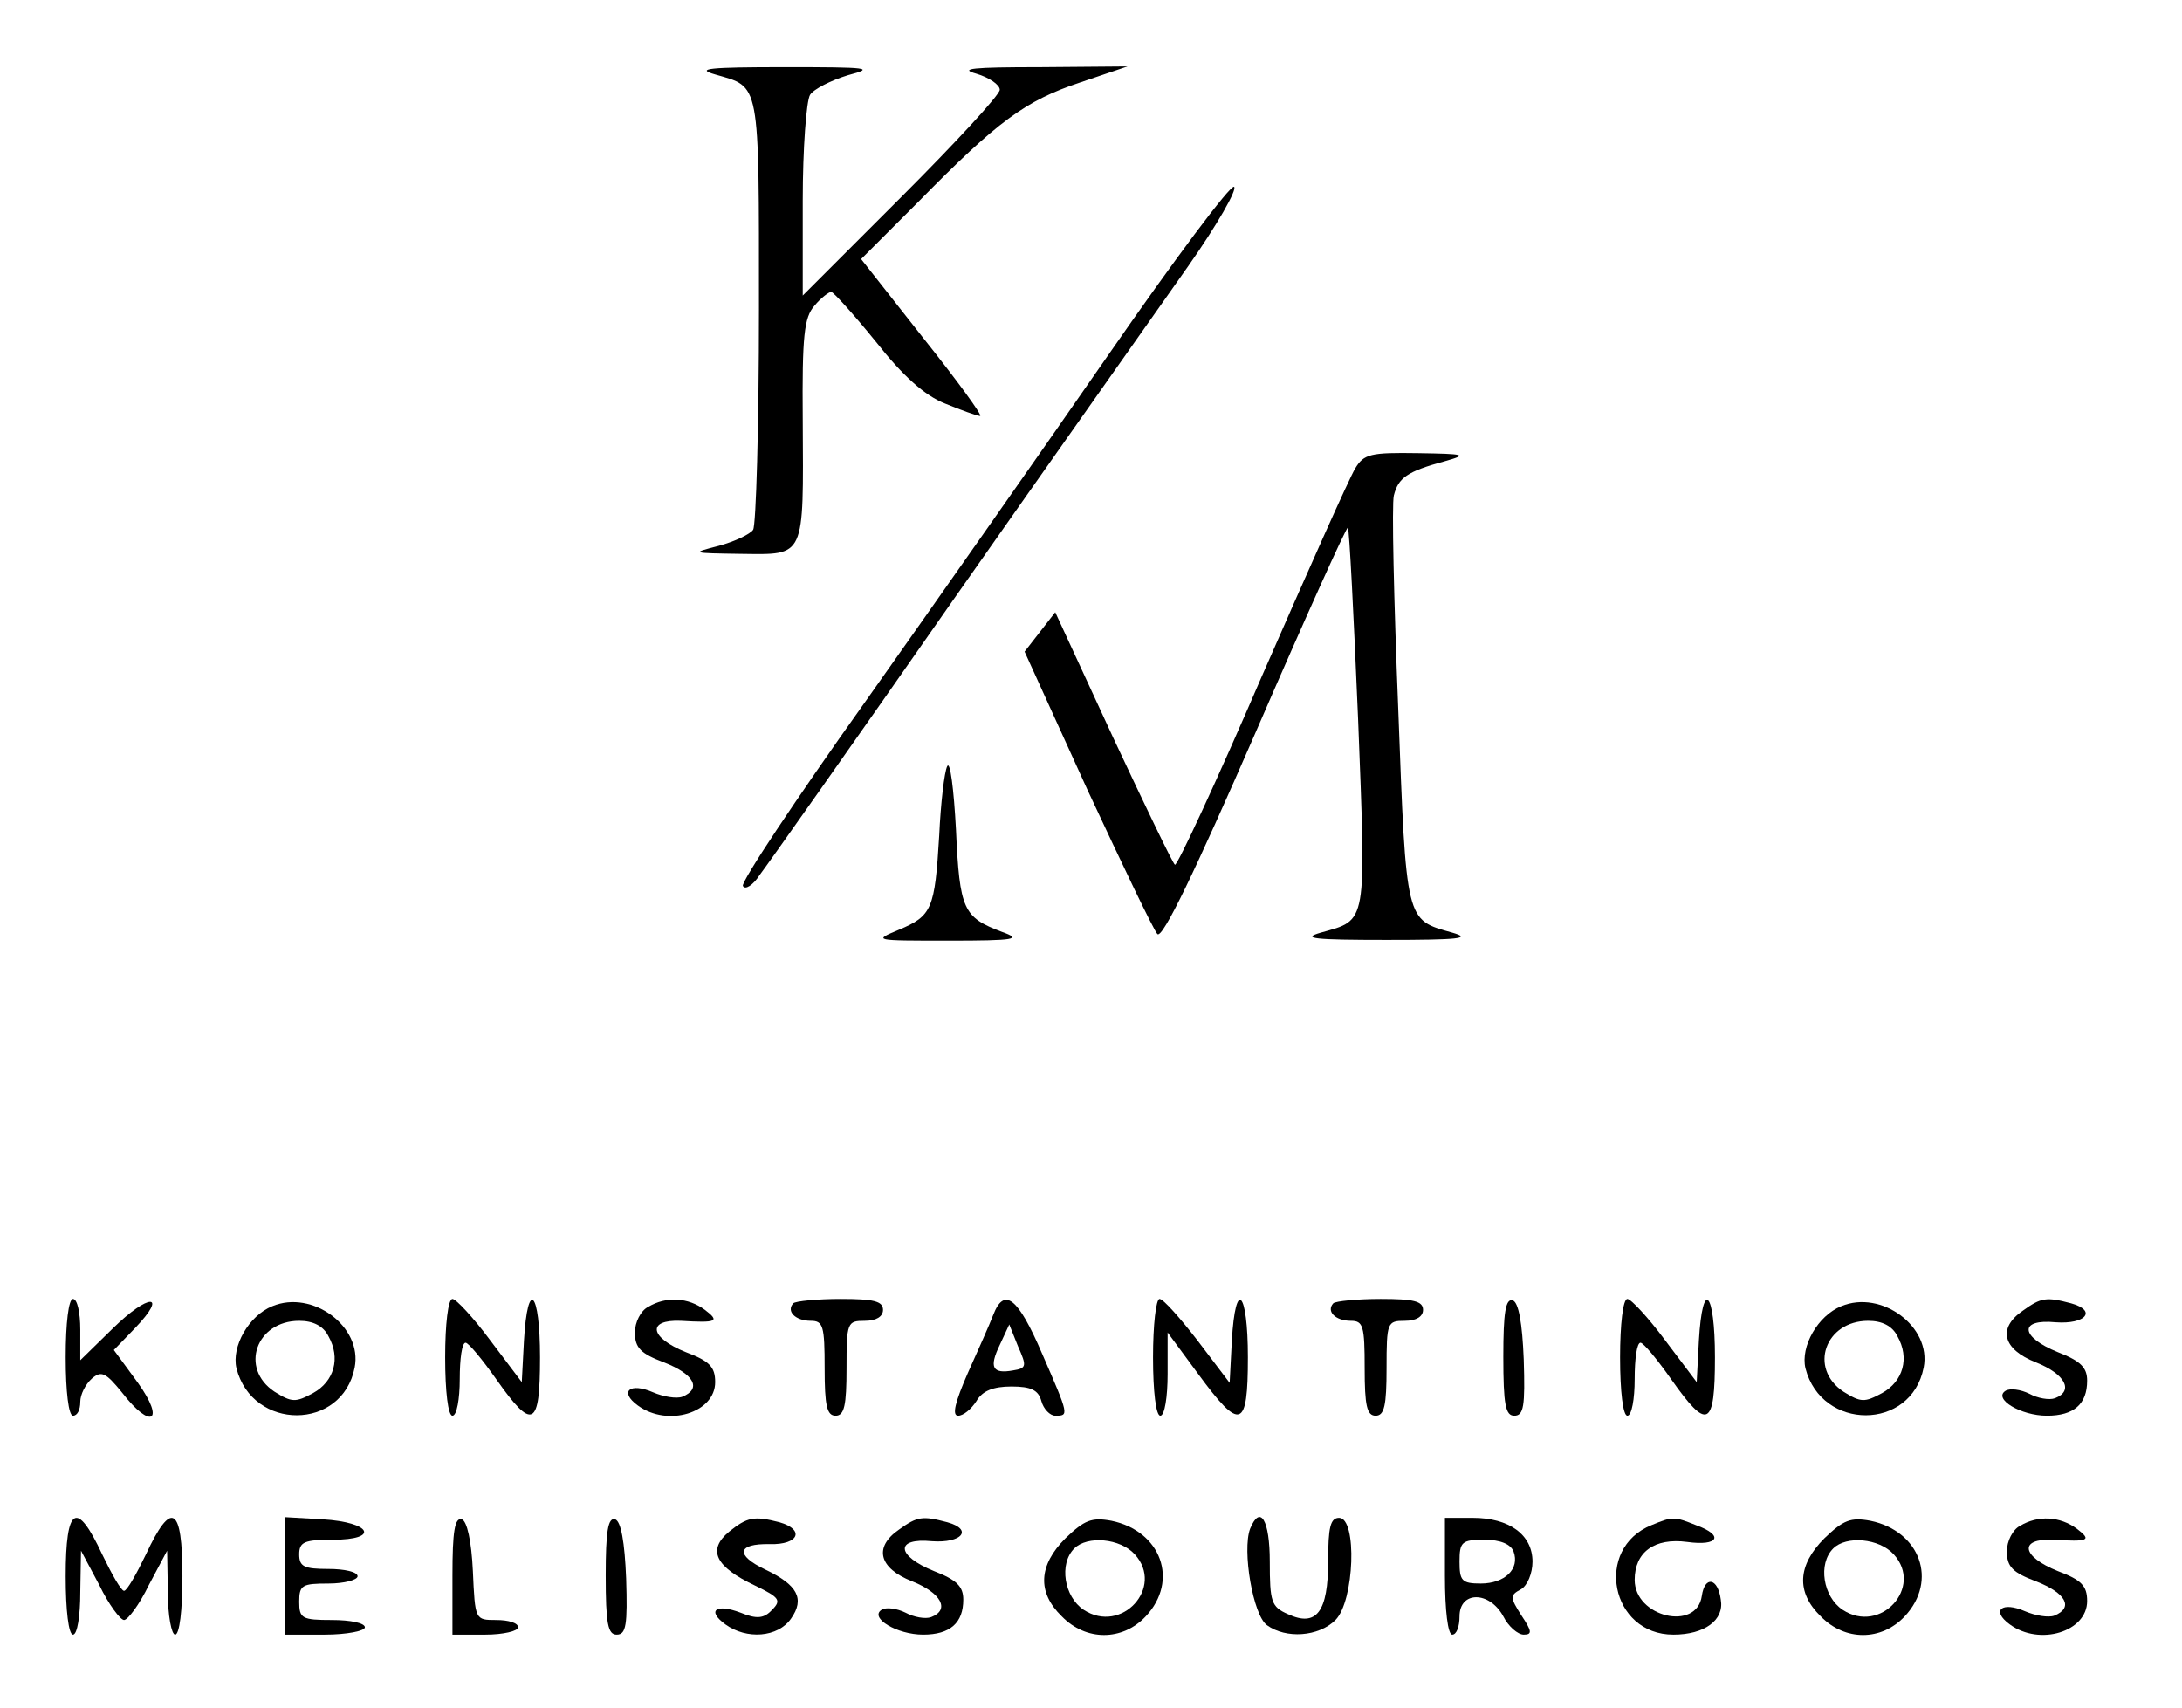 <?xml version="1.0" standalone="no"?>
<!DOCTYPE svg PUBLIC "-//W3C//DTD SVG 20010904//EN"
 "http://www.w3.org/TR/2001/REC-SVG-20010904/DTD/svg10.dtd">
<svg version="1.0" xmlns="http://www.w3.org/2000/svg"
 width="299pt" height="234pt" viewBox="0 0 299 234"
 preserveAspectRatio="xMidYMid meet">

<g transform="translate(0,234) scale(0.1,-0.1)"
fill="#000000" stroke="none">
<path d="M980 2238 c62 -18 60 -5 60 -322 0 -160 -4 -296 -8 -302 -4 -6 -25
-16 -47 -22 -39 -10 -38 -10 31 -11 88 -1 85 -7 84 183 -1 117 2 141 16 157 9
11 20 19 23 19 3 0 31 -31 61 -68 37 -47 67 -74 95 -85 22 -9 44 -17 48 -17 4
0 -31 48 -78 107 l-85 108 78 78 c109 111 147 139 222 164 l65 22 -120 -1
c-92 0 -112 -2 -87 -9 17 -5 32 -15 32 -22 0 -7 -61 -73 -135 -147 l-135 -135
0 130 c0 72 5 137 10 145 5 8 29 20 52 27 38 10 29 11 -87 11 -103 0 -123 -2
-95 -10z"/>
<path d="M1519 1854 c-90 -130 -241 -345 -335 -478 -94 -132 -169 -245 -166
-250 3 -6 14 1 23 15 10 13 130 183 266 378 136 194 281 399 321 456 40 57 68
106 63 109 -5 3 -82 -100 -172 -230z"/>
<path d="M1857 1698 c-8 -13 -65 -141 -128 -285 -62 -144 -116 -260 -119 -258
-3 2 -41 81 -85 175 l-79 171 -21 -27 -21 -27 86 -189 c48 -103 91 -193 96
-198 7 -7 52 87 134 275 68 157 125 283 127 282 2 -2 8 -120 14 -262 11 -285
13 -275 -51 -293 -28 -8 -9 -10 90 -10 99 0 118 2 90 10 -64 18 -63 12 -74
307 -6 149 -9 280 -6 292 6 24 18 33 70 47 32 9 28 10 -37 11 -65 1 -74 -1
-86 -21z"/>
<path d="M1298 1290 c-4 -8 -9 -51 -11 -95 -6 -101 -10 -110 -55 -129 -36 -15
-35 -15 68 -15 92 0 101 2 73 12 -53 20 -58 30 -63 140 -3 56 -8 95 -12 87z"/>
<path d="M90 480 c0 -47 4 -80 10 -80 6 0 10 8 10 19 0 10 7 24 16 32 13 11
19 8 41 -19 40 -52 60 -40 22 13 l-33 45 29 30 c46 48 19 48 -30 0 l-45 -44 0
42 c0 23 -4 42 -10 42 -6 0 -10 -33 -10 -80z"/>
<path d="M373 550 c-32 -13 -56 -55 -49 -85 22 -86 145 -86 162 1 11 56 -58
107 -113 84z m77 -41 c17 -30 8 -62 -21 -78 -24 -13 -29 -13 -53 2 -48 32 -25
97 34 97 19 0 33 -7 40 -21z"/>
<path d="M610 480 c0 -47 4 -80 10 -80 6 0 10 23 10 50 0 28 3 50 8 50 4 0 23
-23 42 -50 50 -71 60 -66 60 30 0 91 -17 109 -22 23 l-3 -57 -43 57 c-23 31
-47 57 -52 57 -6 0 -10 -35 -10 -80z"/>
<path d="M888 549 c-10 -5 -18 -21 -18 -35 0 -21 8 -29 40 -41 41 -16 52 -36
25 -47 -8 -3 -26 0 -40 6 -32 14 -47 1 -21 -18 41 -30 106 -10 106 32 0 21 -8
29 -40 41 -50 20 -54 45 -7 43 49 -3 54 -1 33 15 -23 17 -53 19 -78 4z"/>
<path d="M1087 554 c-10 -11 3 -24 24 -24 17 0 19 -7 19 -65 0 -51 3 -65 15
-65 12 0 15 14 15 65 0 63 1 65 25 65 16 0 25 6 25 15 0 12 -13 15 -58 15 -32
0 -62 -3 -65 -6z"/>
<path d="M1361 538 c-5 -13 -21 -49 -35 -80 -17 -39 -22 -58 -13 -58 7 0 18 9
25 20 8 14 23 20 48 20 27 0 37 -5 41 -20 3 -11 12 -20 19 -20 19 0 19 0 -18
85 -33 77 -52 92 -67 53z m27 -76 c-28 -5 -33 4 -18 35 l13 28 12 -30 c12 -27
12 -30 -7 -33z"/>
<path d="M1580 480 c0 -47 4 -80 10 -80 6 0 10 26 10 57 l0 57 42 -57 c58 -79
68 -75 68 23 0 91 -17 109 -22 23 l-3 -58 -44 58 c-24 31 -47 57 -52 57 -5 0
-9 -36 -9 -80z"/>
<path d="M1827 554 c-10 -11 3 -24 24 -24 17 0 19 -7 19 -65 0 -51 3 -65 15
-65 12 0 15 14 15 65 0 63 1 65 25 65 16 0 25 6 25 15 0 12 -13 15 -58 15 -32
0 -62 -3 -65 -6z"/>
<path d="M2060 481 c0 -66 3 -81 15 -81 13 0 15 13 13 77 -2 50 -7 78 -15 81
-10 3 -13 -17 -13 -77z"/>
<path d="M2220 480 c0 -47 4 -80 10 -80 6 0 10 23 10 50 0 28 3 50 8 50 4 0
23 -23 42 -50 50 -71 60 -66 60 30 0 91 -17 109 -22 23 l-3 -57 -43 57 c-23
31 -47 57 -52 57 -6 0 -10 -35 -10 -80z"/>
<path d="M2523 550 c-32 -13 -56 -55 -49 -85 22 -86 145 -86 162 1 11 56 -58
107 -113 84z m77 -41 c17 -30 8 -62 -21 -78 -24 -13 -29 -13 -53 2 -48 32 -25
97 34 97 19 0 33 -7 40 -21z"/>
<path d="M2772 544 c-35 -24 -28 -53 18 -71 40 -16 52 -39 26 -49 -8 -3 -24 0
-35 6 -12 6 -27 8 -33 4 -17 -11 21 -34 57 -34 37 0 55 16 55 48 0 18 -9 27
-40 39 -52 21 -54 46 -3 41 41 -3 57 16 21 26 -34 9 -41 8 -66 -10z"/>
<path d="M90 180 c0 -47 4 -80 10 -80 6 0 10 26 10 58 l1 57 25 -47 c13 -27
29 -48 34 -48 5 0 21 21 34 48 l25 47 1 -57 c0 -32 5 -58 10 -58 6 0 10 33 10
80 0 96 -15 105 -50 30 -13 -27 -26 -50 -30 -50 -4 0 -17 23 -30 50 -35 75
-50 66 -50 -30z"/>
<path d="M390 181 l0 -81 55 0 c30 0 55 5 55 10 0 6 -20 10 -45 10 -41 0 -45
2 -45 25 0 23 4 25 40 25 22 0 40 5 40 10 0 6 -18 10 -40 10 -33 0 -40 3 -40
20 0 17 7 20 46 20 65 0 53 24 -14 28 l-52 3 0 -80z"/>
<path d="M620 181 l0 -81 45 0 c25 0 45 5 45 10 0 6 -13 10 -30 10 -29 0 -29
0 -32 67 -2 42 -8 68 -15 71 -10 3 -13 -17 -13 -77z"/>
<path d="M830 181 c0 -66 3 -81 15 -81 13 0 15 13 13 77 -2 50 -7 78 -15 81
-10 3 -13 -17 -13 -77z"/>
<path d="M999 241 c-30 -25 -19 -48 36 -74 33 -16 36 -20 23 -33 -11 -12 -21
-13 -43 -4 -34 13 -47 3 -21 -16 29 -21 72 -18 90 8 19 27 9 46 -35 67 -42 20
-39 36 6 35 40 -1 48 20 13 30 -35 9 -44 7 -69 -13z"/>
<path d="M1232 244 c-35 -24 -28 -53 18 -71 40 -16 52 -39 26 -49 -8 -3 -24 0
-35 6 -12 6 -27 8 -33 4 -17 -11 21 -34 57 -34 37 0 55 16 55 48 0 18 -9 27
-40 39 -52 21 -54 46 -3 41 41 -3 57 16 21 26 -34 9 -41 8 -66 -10z"/>
<path d="M1460 232 c-37 -37 -39 -74 -5 -107 33 -34 83 -34 115 0 46 49 21
117 -47 131 -27 5 -37 1 -63 -24z m95 -22 c41 -45 -18 -110 -70 -76 -27 18
-34 63 -13 84 18 18 63 14 83 -8z"/>
<path d="M1713 245 c-11 -30 4 -118 23 -132 26 -19 71 -16 94 7 26 26 30 140
5 140 -12 0 -15 -13 -15 -59 0 -70 -16 -91 -55 -73 -23 10 -25 17 -25 72 0 57
-13 79 -27 45z"/>
<path d="M1980 180 c0 -47 4 -80 10 -80 6 0 10 11 10 25 0 35 41 35 60 0 7
-14 20 -25 28 -25 12 0 11 5 -3 26 -16 25 -16 28 -1 36 9 5 16 22 16 38 0 37
-32 60 -82 60 l-38 0 0 -80z m94 34 c9 -24 -12 -44 -45 -44 -26 0 -29 4 -29
30 0 27 3 30 34 30 22 0 36 -6 40 -16z"/>
<path d="M2263 250 c-79 -32 -56 -150 30 -150 43 0 70 20 65 48 -4 30 -22 33
-26 5 -7 -49 -92 -29 -92 22 0 38 27 58 72 52 43 -6 51 9 12 23 -30 12 -32 12
-61 0z"/>
<path d="M2500 232 c-37 -37 -39 -74 -5 -107 33 -34 83 -34 115 0 46 49 21
117 -47 131 -27 5 -37 1 -63 -24z m95 -22 c41 -45 -18 -110 -70 -76 -27 18
-34 63 -13 84 18 18 63 14 83 -8z"/>
<path d="M2768 249 c-10 -5 -18 -21 -18 -35 0 -21 8 -29 40 -41 41 -16 52 -36
25 -47 -8 -3 -26 0 -40 6 -32 14 -47 1 -21 -18 41 -30 106 -10 106 32 0 21 -8
29 -40 41 -50 20 -54 45 -7 43 49 -3 54 -1 33 15 -23 17 -53 19 -78 4z"/>
</g>
</svg>
